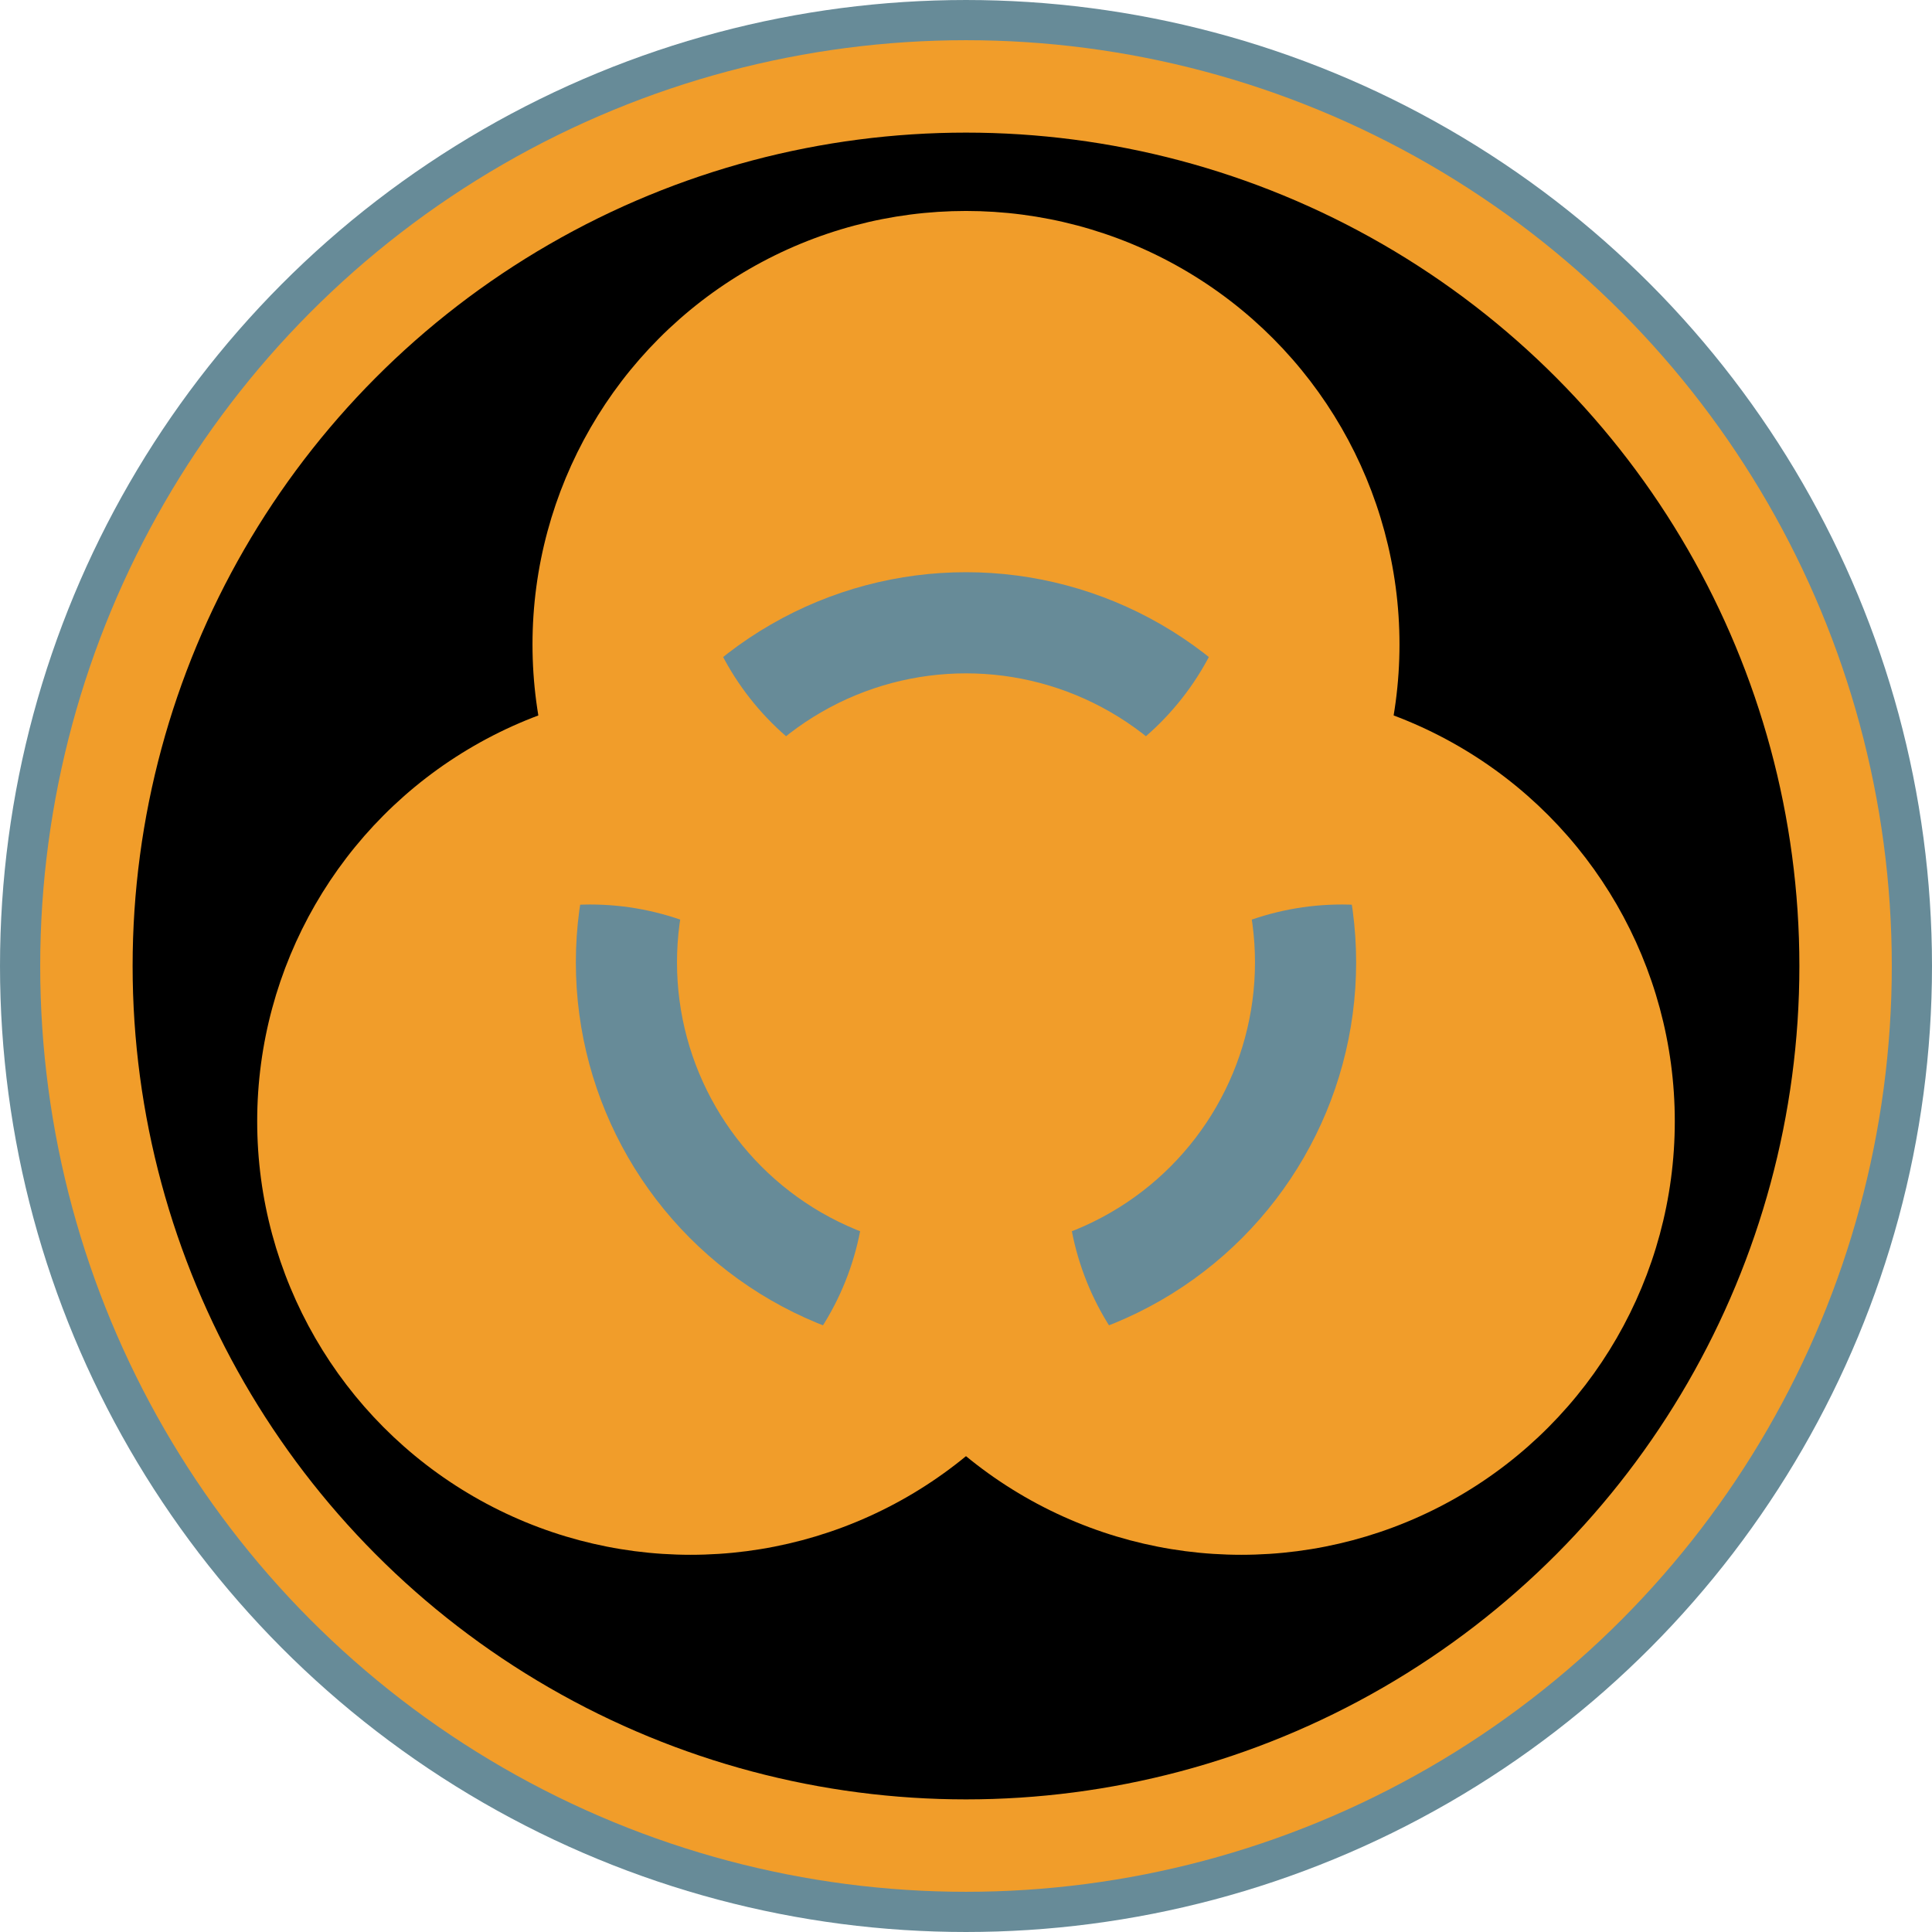 <?xml version="1.0" encoding="UTF-8" standalone="no"?>
<svg
   viewBox="-26 -28 512 512"
   version="1.1"
   id="svg940"
   sodipodi:docname="suroi_favicon.svg"
   width="512"
   height="512"
   inkscape:version="1.3.2 (091e20ef0f, 2023-11-25, custom)"
   inkscape:export-xdpi="96"
   inkscape:export-ydpi="96"
   xml:space="preserve"
   inkscape:export-filename="suroi_favicon_512x512.png"
   xmlns:inkscape="http://www.inkscape.org/namespaces/inkscape"
   xmlns:sodipodi="http://sodipodi.sourceforge.net/DTD/sodipodi-0.dtd"
   xmlns:xlink="http://www.w3.org/1999/xlink"
   xmlns="http://www.w3.org/2000/svg"
   xmlns:svg="http://www.w3.org/2000/svg"><sodipodi:namedview
     id="namedview942"
     pagecolor="#505050"
     bordercolor="#ffffff"
     borderopacity="1"
     inkscape:pageshadow="0"
     inkscape:pageopacity="0"
     inkscape:pagecheckerboard="1"
     showgrid="false"
     inkscape:zoom="0.6983173"
     inkscape:cx="221.24613"
     inkscape:cy="43.67642"
     inkscape:window-width="1920"
     inkscape:window-height="1011"
     inkscape:window-x="0"
     inkscape:window-y="32"
     inkscape:window-maximized="1"
     inkscape:current-layer="svg940"
     inkscape:showpageshadow="2"
     inkscape:deskcolor="#d1d1d1" /><defs
     id="defs928"><clipPath
       id="b"><circle
         cy="-15"
         r="9.5"
         id="circle900"
         cx="0" /><circle
         cy="-15"
         r="9.5"
         transform="rotate(120)"
         id="circle902"
         cx="0" /><circle
         cy="-15"
         r="9.5"
         transform="rotate(-120)"
         id="circle904"
         cx="0" /></clipPath><mask
       id="a"
       width="60"
       height="60"
       x="-30"
       y="-30"
       maskUnits="userSpaceOnUse"><path
         fill="#ffffff"
         d="M -27,-27 H 27 V 27 H -27 Z"
         id="path907" /><path
         d="m 2,-23 v -4 h -4 v 4 m 1.5,17 v 4 h 1 v -4"
         id="path909" /><circle
         cy="-15"
         r="10.5"
         id="circle911"
         cx="0" /><g
         transform="rotate(120)"
         id="g917"><path
           d="m 2,-23 v -4 h -4 v 4 m 1.5,17 v 4 h 1 v -4"
           id="path913" /><circle
           cy="-15"
           r="10.5"
           id="circle915"
           cx="0" /></g><g
         transform="rotate(-120)"
         id="g923"><path
           d="m 2,-23 v -4 h -4 v 4 m 1.5,17 v 4 h 1 v -4"
           id="path919" /><circle
           cy="-15"
           r="10.5"
           id="circle921"
           cx="0" /></g><circle
         r="3"
         id="circle925"
         cx="0"
         cy="0" /></mask><linearGradient
       inkscape:collect="always"
       id="linearGradient31523"><stop
         style="stop-color:#00d4ff;stop-opacity:1;"
         offset="0"
         id="stop31519" /><stop
         style="stop-color:#00d4ff;stop-opacity:0;"
         offset="1"
         id="stop31521" /></linearGradient><linearGradient
       inkscape:collect="always"
       xlink:href="#linearGradient31523"
       id="linearGradient31525"
       x1="10.122"
       y1="30.608"
       x2="95.711"
       y2="30.608"
       gradientUnits="userSpaceOnUse" /><filter
       style="color-interpolation-filters:sRGB"
       inkscape:label="Drop Shadow"
       id="filter32941"
       x="-0.187"
       y="-0.096"
       width="1.512"
       height="1.263"><feFlood
         flood-opacity="0.498"
         flood-color="rgb(0,0,0)"
         result="flood"
         id="feFlood32931" /><feComposite
         in="flood"
         in2="SourceGraphic"
         operator="in"
         result="composite1"
         id="feComposite32933" /><feGaussianBlur
         in="composite1"
         stdDeviation="0.5"
         result="blur"
         id="feGaussianBlur32935" /><feOffset
         dx="1.2"
         dy="1.2"
         result="offset"
         id="feOffset32937" /><feComposite
         in="SourceGraphic"
         in2="offset"
         operator="over"
         result="composite2"
         id="feComposite32939" /></filter><filter
       style="color-interpolation-filters:sRGB"
       inkscape:label="Drop Shadow"
       id="filter32971"
       x="-0.016"
       y="-0.184"
       width="1.047"
       height="1.525"><feFlood
         flood-opacity="0.498"
         flood-color="rgb(0,0,0)"
         result="flood"
         id="feFlood32961" /><feComposite
         in="flood"
         in2="SourceGraphic"
         operator="in"
         result="composite1"
         id="feComposite32963" /><feGaussianBlur
         in="composite1"
         stdDeviation="0.5"
         result="blur"
         id="feGaussianBlur32965" /><feOffset
         dx="1.2"
         dy="1.2"
         result="offset"
         id="feOffset32967" /><feComposite
         in="SourceGraphic"
         in2="offset"
         operator="over"
         result="composite2"
         id="feComposite32969" /></filter><filter
       style="color-interpolation-filters:sRGB"
       inkscape:label="Drop Shadow"
       id="filter12025"
       x="-0.033"
       y="-0.119"
       width="1.079"
       height="1.271"><feFlood
         flood-opacity="0.498"
         flood-color="rgb(0,0,0)"
         result="flood"
         id="feFlood12015" /><feComposite
         in="flood"
         in2="SourceGraphic"
         operator="in"
         result="composite1"
         id="feComposite12017" /><feGaussianBlur
         in="composite1"
         stdDeviation="0.5"
         result="blur"
         id="feGaussianBlur12019" /><feOffset
         dx="0.5"
         dy="0.5"
         result="offset"
         id="feOffset12021" /><feComposite
         in="SourceGraphic"
         in2="offset"
         operator="over"
         result="composite2"
         id="feComposite12023" /></filter></defs><circle
     style="fill:#000000;fill-opacity:1;stroke:#678b98;stroke-width:30.613;stroke-linejoin:round;stroke-miterlimit:4;stroke-dasharray:none;stroke-opacity:1"
     id="path1805"
     cx="230"
     cy="228"
     r="240.693" /><circle
     style="fill:none;fill-opacity:1;stroke:#f19d2a;stroke-width:24.491;stroke-linejoin:round;stroke-miterlimit:4;stroke-dasharray:none;stroke-opacity:1"
     id="path1388"
     cx="230"
     cy="228"
     r="233.101" /><g
     id="g2312"
     transform="matrix(7.823,0,0,7.823,198.706,190.336)"><g
       mask="url(#a)"
       id="g936"
       style="fill:#ff7500;fill-opacity:1;stroke:none;stroke-opacity:1"
       transform="matrix(0.979,0,0,0.979,4,4.691)"><circle
         cy="-11"
         r="15"
         id="circle930"
         style="fill:#f19d2a;fill-opacity:1;stroke:none;stroke-opacity:1"
         cx="0" /><circle
         cy="-11"
         r="15"
         transform="rotate(120)"
         id="circle932"
         style="fill:#f19d2a;fill-opacity:1;stroke:none;stroke-opacity:1"
         cx="0" /><circle
         cy="-11"
         r="15"
         transform="rotate(-120)"
         id="circle934"
         style="fill:#f19d2a;fill-opacity:1;stroke:none;stroke-opacity:1"
         cx="0" /></g><circle
       r="11.75"
       fill="none"
       stroke="#000"
       stroke-width="3.5"
       clip-path="url(#b)"
       id="circle938"
       style="stroke:#678b98;stroke-opacity:1"
       cx="0"
       cy="0"
       transform="matrix(0.979,0,0,0.979,4,4.691)" /></g></svg>
